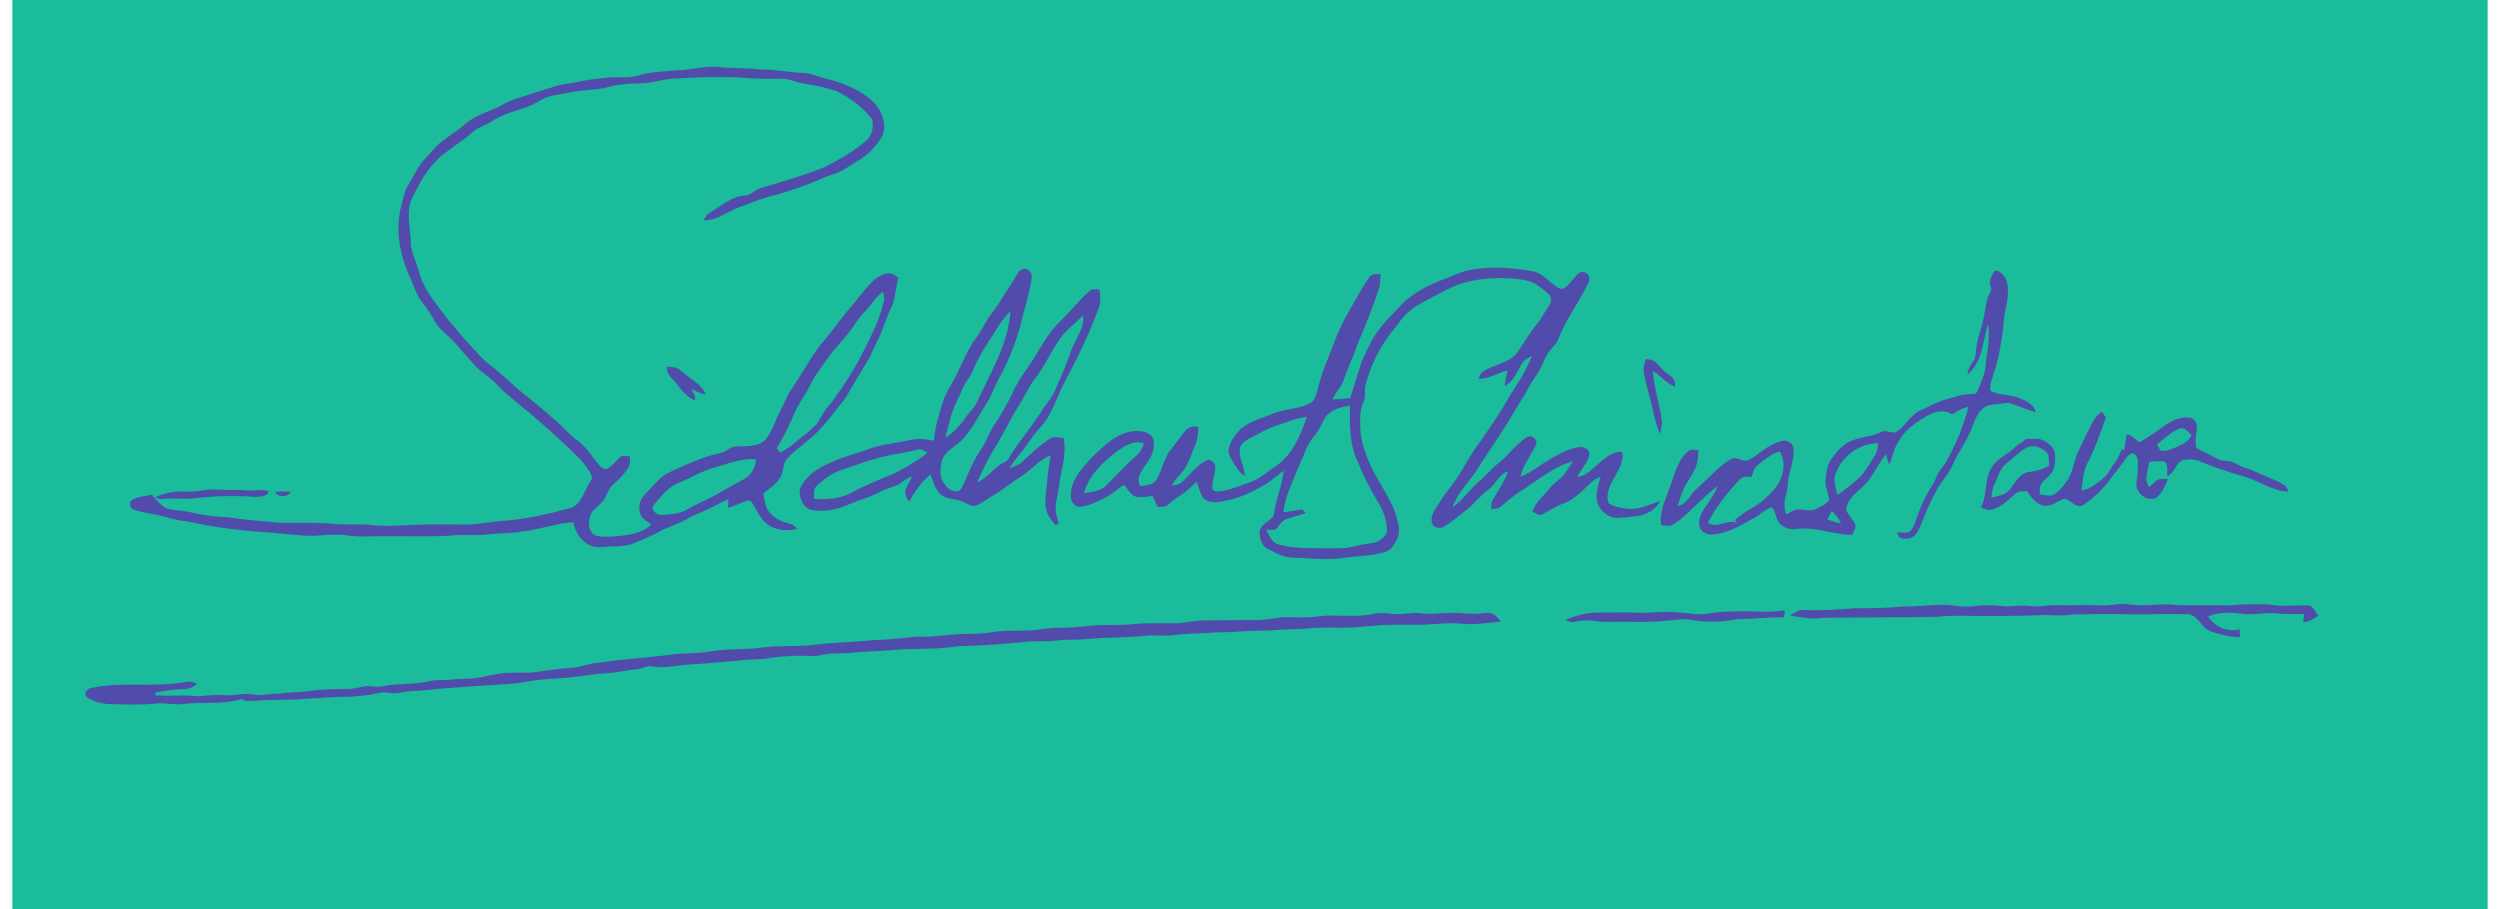 <?xml version="1.0" encoding="UTF-8" ?>
<!DOCTYPE svg PUBLIC "-//W3C//DTD SVG 1.1//EN" "http://www.w3.org/Graphics/SVG/1.1/DTD/svg11.dtd">
<svg width="165pt" height="60pt" viewBox="0 0 1650 606" version="1.1" xmlns="http://www.w3.org/2000/svg">
<path fill="#1bbc9b" d=" M 0.00 0.00 L 1650.00 0.00 L 1650.00 606.00 L 0.00 606.00 L 0.00 0.00 Z" />
<path fill="#514bab" d=" M 443.17 46.79 C 452.19 46.81 460.99 43.86 470.04 44.64 C 479.70 45.61 489.44 45.19 499.10 46.37 C 508.83 46.14 518.34 48.41 528.04 48.70 C 532.96 48.99 537.42 51.29 542.15 52.42 C 552.67 54.75 562.93 58.96 571.42 65.70 C 576.68 69.91 580.56 76.02 581.03 82.86 C 582.16 88.64 578.28 93.66 574.79 97.81 C 569.70 104.26 562.20 107.97 555.43 112.33 C 550.47 115.58 544.59 116.75 539.23 119.10 C 527.78 124.43 515.66 128.17 503.46 131.34 C 497.41 133.01 491.73 135.72 485.77 137.63 C 477.27 140.27 470.22 147.24 460.84 146.77 C 461.92 144.69 463.13 142.52 465.34 141.46 C 472.63 137.47 478.97 130.91 487.74 130.50 C 492.26 130.49 494.97 126.25 499.17 125.27 C 513.58 120.93 528.13 116.92 542.04 111.09 C 551.92 106.02 561.70 100.49 569.96 92.97 C 573.48 89.52 574.19 83.85 573.04 79.27 C 566.64 71.40 558.37 65.08 549.25 60.66 C 542.48 58.66 535.63 56.83 528.62 55.91 C 522.99 55.23 517.80 52.30 512.05 52.42 C 502.99 52.52 493.92 52.69 484.91 51.60 C 470.96 51.05 456.96 51.39 443.03 52.35 C 435.51 52.18 428.39 55.11 420.91 55.41 C 415.55 55.60 410.18 55.70 404.87 56.47 C 399.82 56.98 395.07 58.96 390.02 59.40 C 383.20 60.00 376.38 60.63 369.67 61.97 C 363.65 63.24 357.26 63.70 351.86 66.93 C 342.27 73.35 330.08 73.94 320.46 80.34 C 316.00 83.46 310.40 84.63 306.37 88.39 C 301.54 92.94 295.74 96.24 290.58 100.39 C 281.76 106.29 275.26 115.04 270.42 124.36 C 268.25 128.56 265.77 132.72 264.70 137.37 C 263.29 145.59 265.50 153.80 265.59 162.03 C 265.69 166.47 267.40 170.61 268.94 174.70 C 270.84 179.65 271.77 184.96 274.21 189.69 C 278.36 197.87 284.31 204.91 289.73 212.26 C 295.59 219.07 301.12 226.18 307.43 232.59 C 310.83 236.21 314.04 240.06 318.05 243.04 C 326.44 249.21 333.56 256.87 341.75 263.29 C 349.43 269.21 356.74 275.59 364.05 281.96 C 368.02 285.67 371.52 289.91 375.98 293.06 C 382.04 297.34 386.01 303.74 390.61 309.40 C 392.08 311.17 394.29 313.38 396.80 312.22 C 400.63 310.29 402.80 306.31 406.29 303.93 C 408.06 303.41 409.89 304.20 411.67 304.37 C 411.58 306.81 412.07 309.53 410.60 311.68 C 408.02 315.96 404.44 319.49 400.70 322.73 C 396.78 325.86 396.36 331.37 392.95 334.89 C 390.33 337.87 386.34 339.93 385.16 343.96 C 384.10 347.70 383.78 352.35 386.58 355.45 C 388.16 357.25 390.69 357.54 392.94 357.69 C 399.33 358.03 405.74 357.33 412.02 356.20 C 417.05 354.97 422.34 353.43 425.99 349.53 C 423.38 347.75 420.16 346.30 418.84 343.22 C 416.80 338.71 418.15 333.13 421.56 329.65 C 424.80 326.19 428.06 322.76 431.38 319.37 C 434.47 316.15 438.70 314.50 442.67 312.65 C 448.64 309.85 454.78 307.42 460.94 305.07 C 465.23 303.39 469.86 302.81 474.19 301.26 C 477.14 300.17 479.45 297.28 482.86 297.61 C 489.14 297.27 496.42 297.98 501.51 293.56 C 506.66 287.96 508.33 280.25 511.96 273.74 C 514.76 268.62 516.53 262.94 520.22 258.33 C 526.42 248.83 531.89 238.81 538.72 229.73 C 545.06 222.96 550.09 215.14 556.03 208.05 C 561.64 201.93 566.25 194.97 571.99 188.97 C 575.22 185.57 579.35 182.64 584.14 182.18 C 586.65 181.94 588.61 183.81 590.62 185.01 C 588.73 192.12 588.65 199.73 585.30 206.41 C 582.00 212.76 580.53 219.87 577.13 226.16 C 575.20 229.75 573.64 233.51 571.91 237.20 C 567.39 245.80 561.76 253.77 557.13 262.31 C 554.74 266.72 551.21 270.34 548.21 274.32 C 543.04 281.03 537.65 287.69 530.97 292.97 C 526.19 297.19 520.86 300.82 516.57 305.58 C 513.37 308.99 514.30 314.19 511.99 318.07 C 509.31 322.71 504.69 325.71 500.61 328.99 C 501.50 333.44 501.75 338.47 505.03 341.96 C 508.37 345.86 513.25 347.84 518.09 349.15 C 520.18 349.59 521.84 350.93 523.29 352.43 C 517.30 354.12 510.66 353.67 505.12 350.76 C 499.85 347.68 497.04 342.04 494.24 336.87 C 493.33 335.42 492.20 333.04 490.08 333.76 C 485.63 335.04 481.52 337.29 477.03 338.50 C 477.10 336.63 477.20 334.77 477.30 332.91 C 471.50 335.05 466.32 338.49 460.60 340.81 C 456.50 342.54 452.38 344.23 448.55 346.52 C 443.32 349.66 437.28 351.04 431.98 354.01 C 426.34 357.15 420.35 359.58 414.41 362.07 C 409.62 364.06 404.40 364.24 399.29 364.32 C 394.62 364.32 389.64 365.64 385.20 363.67 C 378.91 360.86 375.16 354.64 373.98 348.05 C 362.62 348.88 351.79 352.79 340.52 354.22 C 332.85 355.71 325.00 355.15 317.30 356.27 C 310.22 357.14 303.10 356.32 296.01 356.70 C 280.04 358.14 264.00 357.23 248.00 357.50 C 239.75 357.25 231.43 358.25 223.24 356.91 C 215.86 355.72 208.39 356.83 200.99 357.16 C 188.62 357.19 176.39 355.04 164.05 354.49 C 150.39 353.31 136.75 351.76 123.32 348.94 C 116.55 347.36 109.52 347.02 102.89 344.82 C 95.58 342.51 87.74 342.30 80.56 339.54 C 78.41 338.73 78.16 336.09 78.70 334.16 C 82.59 330.83 88.08 330.90 92.84 329.77 C 95.86 333.11 98.70 336.98 102.93 338.87 C 107.20 340.27 111.77 340.15 116.16 340.98 C 124.05 342.46 131.91 344.39 139.97 344.59 C 145.73 344.75 151.36 346.08 157.08 346.53 C 163.42 347.11 169.76 347.72 176.10 348.36 C 189.02 349.02 202.01 347.92 214.91 349.32 C 223.46 350.09 232.08 349.07 240.62 350.13 C 247.30 350.83 254.03 350.48 260.73 350.26 C 274.13 349.26 287.59 349.54 301.02 349.72 C 309.41 349.86 317.63 347.88 325.98 347.30 C 341.47 346.25 356.70 342.84 371.65 338.76 C 378.93 336.74 380.72 328.61 384.10 322.89 C 384.90 321.07 387.18 319.31 386.08 317.16 C 384.20 312.94 381.32 309.23 378.24 305.81 C 367.40 295.00 355.94 284.83 344.34 274.85 C 339.28 271.25 334.89 266.84 329.96 263.09 C 327.14 260.91 324.82 258.21 322.36 255.67 C 318.26 251.35 312.91 248.51 308.86 244.15 C 304.19 239.10 299.57 234.00 295.17 228.72 C 290.93 223.65 284.94 220.16 281.68 214.27 C 279.23 209.84 276.43 205.64 273.32 201.66 C 269.71 197.02 267.76 191.45 265.64 186.05 C 258.15 170.50 254.65 152.10 259.73 135.25 C 260.79 130.60 261.93 125.87 264.66 121.87 C 268.32 116.43 270.65 110.04 275.44 105.42 C 279.55 101.47 282.72 96.51 287.54 93.32 C 292.81 89.71 298.00 85.98 302.91 81.87 C 310.10 75.84 319.61 74.12 327.55 69.40 C 331.86 66.82 336.71 65.48 341.48 64.03 C 347.91 61.66 354.54 59.87 361.07 57.78 C 366.74 55.92 372.76 55.66 378.55 54.29 C 384.61 52.85 390.84 52.38 397.02 51.71 C 403.82 51.05 410.84 52.41 417.46 50.28 C 425.79 47.74 434.57 47.69 443.17 46.79 Z" />
<path fill="#514bab" d=" M 969.96 180.28 C 984.33 177.18 999.20 178.34 1013.55 180.85 C 1021.07 182.35 1025.34 189.64 1032.05 192.62 C 1035.80 192.42 1038.05 188.85 1040.35 186.31 C 1042.20 184.38 1043.79 181.14 1046.90 181.36 C 1049.46 181.12 1051.24 183.69 1051.31 186.02 C 1050.99 188.38 1049.66 190.42 1048.58 192.49 C 1042.69 203.56 1035.35 213.88 1030.70 225.60 C 1029.28 229.83 1025.30 232.34 1023.16 236.13 C 1021.26 239.41 1020.06 243.04 1018.22 246.36 C 1016.12 250.44 1012.95 253.85 1010.96 257.99 C 1008.49 263.05 1005.04 267.52 1002.32 272.43 C 995.00 285.22 986.51 297.28 978.50 309.64 C 973.01 319.56 963.80 327.23 960.02 338.11 C 966.73 333.55 971.22 326.58 977.28 321.27 C 981.56 317.57 985.43 313.41 989.57 309.56 C 996.81 304.24 1001.78 296.40 1009.38 291.52 C 1012.36 289.25 1017.36 293.08 1015.63 296.57 C 1012.30 303.65 1006.89 309.85 1005.35 317.71 C 1013.22 314.78 1019.50 309.01 1026.80 305.01 C 1032.58 301.87 1038.54 298.50 1045.25 298.00 C 1048.44 297.65 1052.15 300.37 1051.12 303.87 C 1049.57 309.03 1045.59 312.99 1043.29 317.80 C 1048.11 317.71 1051.57 313.94 1055.06 311.09 C 1060.27 306.69 1065.47 300.95 1072.90 301.14 C 1074.67 307.32 1070.73 312.90 1067.98 318.09 C 1064.99 323.27 1061.79 329.53 1064.14 335.58 C 1067.75 337.93 1072.18 338.52 1076.37 339.10 C 1084.12 340.01 1091.28 336.33 1098.41 333.92 C 1095.68 339.76 1089.42 343.09 1083.26 344.01 C 1079.06 344.61 1074.81 344.95 1070.58 345.24 C 1065.18 345.64 1060.30 341.98 1057.58 337.57 C 1054.47 331.22 1056.81 324.12 1058.77 317.81 C 1053.82 319.36 1050.62 323.59 1046.87 326.86 C 1043.00 330.40 1038.95 333.96 1033.90 335.67 C 1029.04 337.30 1024.81 340.16 1020.41 342.68 C 1017.98 344.38 1015.50 341.99 1013.28 341.13 C 1015.15 334.73 1020.71 330.68 1024.63 325.61 C 1027.08 322.42 1030.58 320.34 1033.35 317.48 C 1035.92 314.34 1037.99 310.82 1040.30 307.49 C 1026.65 311.29 1015.96 320.94 1004.14 328.22 C 999.72 331.03 995.97 334.70 991.87 337.91 C 990.19 339.42 987.84 339.15 985.78 339.26 C 985.92 337.36 985.71 335.34 986.61 333.60 C 990.08 327.11 994.81 321.21 997.11 314.14 C 990.78 316.06 988.78 323.01 983.67 326.55 C 978.67 330.23 975.00 335.35 970.13 339.17 C 965.13 343.16 960.26 347.36 954.84 350.77 C 952.32 352.56 948.19 352.22 946.56 349.44 C 945.27 346.03 946.56 342.34 948.43 339.43 C 952.00 333.77 955.77 328.21 959.94 322.96 C 967.00 313.74 971.58 302.88 978.87 293.82 C 982.34 288.94 985.57 283.88 988.97 278.95 C 993.73 271.93 997.54 264.33 1002.35 257.34 C 1006.54 250.95 1010.17 244.18 1013.09 237.11 C 1010.44 238.59 1007.46 239.99 1006.00 242.82 C 1002.86 248.08 1000.56 254.51 994.69 257.38 C 995.19 253.86 995.94 250.39 996.68 246.92 C 990.12 248.53 984.23 252.76 977.25 252.44 C 978.04 250.90 978.52 249.02 980.03 247.96 C 986.82 242.99 996.25 242.50 1002.19 236.24 C 1007.15 229.76 1010.93 222.43 1016.14 216.11 C 1019.44 212.29 1021.57 207.68 1024.43 203.54 C 1025.91 201.54 1026.19 198.42 1024.45 196.50 C 1022.22 194.03 1019.45 192.13 1016.76 190.20 C 1012.71 187.26 1007.60 186.63 1002.80 185.86 C 986.54 184.35 969.43 185.89 954.84 193.75 C 946.56 198.40 937.52 201.92 930.28 208.21 C 926.75 211.13 924.46 215.15 921.62 218.67 C 912.36 229.36 905.91 242.35 902.16 255.95 C 900.84 259.98 902.60 264.45 900.55 268.29 C 898.03 273.49 898.47 279.42 898.51 285.03 C 898.76 294.47 902.30 303.37 906.04 311.90 C 911.19 322.04 917.96 331.40 921.97 342.09 C 923.51 347.94 926.07 354.79 922.48 360.40 C 920.75 363.15 919.22 366.63 915.87 367.67 C 906.89 370.64 897.31 370.61 888.01 371.76 C 876.38 373.71 864.64 371.90 852.96 371.70 C 847.13 371.57 841.94 368.54 836.90 365.96 C 832.85 364.03 831.65 359.12 831.32 355.05 C 831.63 349.77 837.31 347.80 840.43 344.40 C 841.43 341.35 841.57 338.11 842.40 335.01 C 844.24 327.96 846.78 321.04 847.41 313.73 C 843.25 316.75 839.54 320.38 835.06 322.96 C 827.04 327.56 818.68 331.90 809.51 333.62 C 804.44 334.82 798.11 336.00 793.91 332.08 C 791.60 328.85 790.97 324.78 789.34 321.21 C 785.77 324.38 782.50 327.96 778.36 330.41 C 775.30 332.23 772.69 334.66 769.88 336.81 C 768.10 338.35 765.60 337.76 763.47 337.93 C 762.29 335.48 761.14 333.03 759.99 330.57 C 756.12 331.07 752.09 331.99 748.24 330.88 C 745.00 329.26 743.47 325.68 740.98 323.21 C 736.65 325.79 733.07 329.48 728.55 331.76 C 723.56 334.23 718.46 336.81 712.93 337.75 C 709.41 338.67 705.93 335.41 705.64 332.01 C 705.00 325.37 707.98 319.02 711.89 313.85 C 717.41 306.75 723.82 300.35 730.85 294.75 C 736.60 290.34 743.58 286.74 751.03 287.36 C 754.71 287.40 758.90 288.88 760.50 292.46 C 761.57 296.37 760.62 300.59 759.04 304.23 C 756.55 309.02 752.39 312.93 750.92 318.25 C 750.21 320.26 751.28 322.26 751.77 324.19 C 755.17 323.37 759.24 323.48 761.89 320.91 C 766.42 314.52 767.05 306.13 772.02 299.97 C 775.48 295.74 778.50 291.15 782.02 286.97 C 784.13 284.52 787.43 283.93 790.49 284.55 C 790.43 288.83 790.04 293.18 788.28 297.14 C 785.35 304.21 783.10 311.97 777.47 317.46 C 775.58 319.30 773.97 321.41 772.84 323.79 C 775.13 323.35 777.71 323.18 779.49 321.46 C 784.80 316.81 788.94 310.72 795.26 307.29 C 797.80 305.35 801.33 307.86 801.98 310.54 C 801.88 315.69 799.56 320.65 799.94 325.85 C 800.90 328.30 803.92 327.42 805.98 327.41 C 812.73 326.37 819.02 323.51 825.43 321.29 C 831.94 319.09 836.82 314.07 842.57 310.53 C 853.58 302.89 858.68 289.95 862.97 277.79 C 855.29 278.94 848.03 281.79 840.77 284.41 C 835.74 286.10 831.29 289.04 826.52 291.29 C 823.32 292.92 819.62 294.71 818.29 298.29 C 817.14 304.77 821.22 310.62 821.61 316.98 C 817.83 315.65 816.27 311.72 814.13 308.69 C 812.45 305.80 810.01 302.70 810.87 299.16 C 811.99 293.76 815.42 289.09 819.42 285.43 C 825.90 280.35 834.05 278.38 841.54 275.32 C 849.46 272.03 858.73 272.88 866.10 268.11 C 868.78 265.75 869.28 261.92 870.35 258.69 C 872.14 252.06 874.06 245.43 876.93 239.18 C 880.83 228.92 884.58 218.52 890.11 208.99 C 894.91 200.81 899.12 192.23 904.75 184.58 C 906.45 182.29 909.55 182.84 912.03 182.63 C 911.89 186.35 911.74 190.13 910.53 193.69 C 906.42 205.91 901.65 217.90 896.54 229.74 C 894.14 237.61 890.13 244.86 887.71 252.73 C 886.16 257.82 881.91 261.43 879.98 266.35 C 883.88 266.02 887.78 265.60 891.70 265.43 C 894.51 257.41 896.67 249.18 899.45 241.15 C 902.67 234.03 905.69 226.69 910.48 220.43 C 914.38 214.78 919.38 210.07 924.08 205.12 C 932.29 195.64 943.93 189.97 955.50 185.67 C 960.30 183.83 964.95 181.52 969.96 180.28 Z" />
<path fill="#514bab" d=" M 670.62 181.54 C 672.01 179.18 675.61 178.37 677.67 180.33 C 680.18 182.07 679.45 185.41 679.11 187.97 C 677.25 198.32 673.89 208.32 671.55 218.56 C 668.10 230.08 663.75 241.37 657.87 251.88 C 654.84 257.06 653.12 262.90 649.92 268.00 C 644.46 276.73 639.82 286.13 632.68 293.68 C 628.11 298.01 621.34 300.89 619.50 307.42 C 618.53 312.23 617.82 317.86 620.90 322.09 C 622.83 325.08 626.00 328.20 629.89 327.42 C 632.30 327.28 632.97 324.65 633.98 322.90 C 637.53 315.03 640.60 306.85 645.58 299.72 C 648.83 295.23 650.55 289.93 653.25 285.15 C 658.52 277.58 663.06 269.51 667.10 261.22 C 670.28 253.53 675.71 247.12 680.14 240.15 C 685.26 231.77 690.03 223.02 696.78 215.82 C 704.28 208.97 710.42 200.77 717.93 193.95 C 719.77 192.22 722.38 192.95 724.63 193.04 C 725.16 197.04 725.74 201.25 724.22 205.13 C 718.15 221.98 710.23 238.09 701.86 253.90 C 696.12 264.45 693.18 276.77 684.62 285.59 C 681.34 289.09 678.63 293.06 675.95 297.02 C 672.37 302.19 667.67 306.53 664.71 312.13 C 668.15 311.13 671.51 309.62 674.08 307.06 C 679.43 301.73 685.14 296.68 691.50 292.58 C 694.25 290.53 697.75 291.64 700.82 292.10 C 703.06 303.50 698.57 314.50 697.45 325.71 C 696.96 329.69 695.79 333.57 695.46 337.57 C 695.13 341.56 696.60 345.39 697.63 349.18 C 696.76 349.37 695.92 349.61 695.09 349.89 C 692.93 347.02 690.48 344.22 689.47 340.70 C 687.52 334.54 689.34 328.12 689.69 321.88 C 690.02 315.73 691.43 309.71 692.01 303.59 C 684.82 306.26 679.98 312.50 673.72 316.63 C 666.88 321.08 660.57 326.32 653.49 330.41 C 649.36 332.74 645.66 336.03 641.06 337.41 C 638.06 337.13 635.55 335.24 632.83 334.15 C 628.46 332.20 623.09 333.02 619.23 329.85 C 615.00 326.54 613.88 320.97 612.04 316.21 C 606.04 321.14 601.62 327.55 597.81 334.24 C 595.97 332.02 594.59 329.18 595.43 326.25 C 596.69 323.28 598.57 320.62 599.71 317.59 C 595.52 318.51 592.98 322.34 589.00 323.65 C 585.26 324.95 581.51 326.26 577.98 328.07 C 571.44 331.51 564.24 333.35 557.49 336.28 C 549.62 339.64 540.82 341.61 532.32 339.81 C 527.84 338.68 525.63 333.97 524.85 329.80 C 524.02 325.20 527.29 321.32 530.22 318.21 C 535.24 312.70 542.24 309.70 548.96 306.82 C 555.24 304.16 561.89 302.52 568.32 300.26 C 577.66 296.26 587.94 295.67 597.77 293.44 C 603.23 292.07 608.87 292.59 614.30 293.79 C 614.83 285.00 617.73 276.62 620.18 268.24 C 621.95 261.64 626.37 256.27 629.23 250.15 C 632.68 242.48 636.36 234.87 640.65 227.64 C 645.96 221.34 648.83 213.45 654.12 207.15 C 657.94 202.46 660.47 196.92 664.03 192.06 C 666.47 188.70 668.32 184.98 670.62 181.54 Z" />
<path fill="#514bab" d=" M 1321.57 180.39 C 1324.63 180.12 1326.99 183.00 1328.54 185.31 C 1332.13 193.27 1329.28 201.93 1327.93 210.03 C 1326.66 223.36 1324.97 236.80 1320.58 249.52 C 1319.53 253.06 1317.91 256.73 1318.58 260.49 C 1323.92 263.45 1330.41 262.79 1336.11 264.80 C 1341.19 266.61 1347.41 268.91 1348.80 274.81 C 1343.18 273.07 1337.69 270.94 1332.17 268.92 C 1330.08 268.10 1327.84 268.93 1325.72 269.13 C 1322.15 269.74 1318.32 269.45 1315.04 271.16 C 1310.44 274.08 1308.37 279.41 1306.54 284.27 C 1303.35 293.48 1297.14 301.19 1293.25 310.07 C 1290.80 315.91 1286.37 320.51 1283.11 325.85 C 1279.63 332.60 1276.16 339.38 1273.58 346.54 C 1271.92 350.39 1270.56 354.62 1267.50 357.62 C 1265.06 358.96 1262.01 359.38 1259.30 358.85 C 1257.38 358.53 1257.13 356.32 1256.27 354.96 C 1258.84 354.91 1261.56 355.48 1264.08 354.66 C 1266.33 353.41 1267.31 350.81 1268.26 348.55 C 1271.27 339.69 1274.85 330.90 1280.12 323.12 C 1282.14 319.99 1282.80 316.14 1285.19 313.22 C 1290.81 306.31 1294.09 297.90 1297.81 289.89 C 1299.91 283.73 1302.66 277.71 1303.65 271.23 C 1299.73 272.06 1296.29 274.13 1293.02 276.34 C 1287.86 272.61 1281.22 274.32 1276.13 277.26 C 1268.88 281.70 1261.33 286.56 1257.42 294.43 C 1253.91 298.93 1253.61 304.78 1251.01 309.70 C 1250.24 307.46 1249.58 305.18 1248.97 302.90 C 1242.72 310.16 1239.55 319.83 1231.87 325.87 C 1227.61 329.50 1222.84 333.92 1222.40 339.83 C 1223.73 343.70 1227.23 346.35 1228.74 350.15 C 1228.60 352.44 1227.30 354.45 1226.46 356.53 C 1214.14 356.63 1202.33 351.04 1189.94 352.53 C 1185.69 353.13 1180.98 352.37 1178.08 348.94 C 1175.10 345.98 1175.92 340.73 1172.79 338.11 C 1167.98 339.84 1164.34 343.66 1159.84 345.99 C 1151.86 350.21 1143.93 355.23 1134.74 356.18 C 1130.65 356.99 1125.54 355.03 1124.55 350.64 C 1123.77 345.69 1126.21 341.00 1129.11 337.18 C 1132.13 333.03 1134.66 328.54 1136.96 323.95 C 1125.94 331.50 1118.06 342.89 1106.62 349.90 C 1104.28 351.12 1101.56 350.24 1099.09 350.20 C 1097.66 341.51 1101.87 333.53 1104.55 325.56 C 1107.94 317.03 1109.62 307.08 1117.00 300.87 C 1118.78 298.91 1121.54 300.02 1123.80 300.15 C 1123.80 303.65 1123.74 307.25 1122.43 310.56 C 1120.93 315.18 1117.76 318.94 1115.40 323.11 C 1113.15 327.63 1111.57 332.45 1110.10 337.27 C 1116.55 336.37 1118.26 329.37 1122.81 325.77 C 1130.36 319.24 1136.78 311.32 1145.38 306.08 C 1148.94 304.01 1152.73 307.54 1156.38 307.12 C 1164.32 303.26 1170.47 295.93 1179.40 294.03 C 1182.53 292.84 1186.19 295.10 1187.24 298.11 C 1187.96 304.37 1185.98 310.51 1184.40 316.49 C 1183.10 320.88 1183.83 325.58 1182.27 329.92 C 1180.78 334.17 1181.13 338.74 1182.34 343.01 C 1185.18 341.51 1188.02 339.23 1191.43 339.60 C 1194.99 339.63 1198.80 341.09 1202.17 339.30 C 1205.29 337.82 1208.62 336.35 1210.92 333.67 C 1211.12 329.06 1208.16 324.91 1208.63 320.25 C 1209.19 315.50 1209.31 310.30 1212.33 306.32 C 1215.62 301.78 1219.14 296.99 1224.36 294.53 C 1231.19 291.18 1239.12 291.31 1245.97 287.94 C 1249.34 286.01 1253.29 289.95 1256.43 287.53 C 1262.49 283.53 1265.48 275.93 1272.57 273.30 C 1278.15 270.63 1283.62 267.57 1289.66 266.06 C 1294.20 264.89 1298.64 263.04 1303.37 262.83 C 1305.27 262.68 1307.23 262.75 1309.08 262.16 C 1311.24 258.67 1312.25 254.61 1313.78 250.82 C 1315.84 245.89 1315.36 240.44 1316.34 235.28 C 1317.48 228.89 1318.08 222.30 1316.83 215.88 C 1313.59 227.51 1313.31 241.56 1303.16 249.77 C 1303.55 246.52 1305.00 243.57 1306.96 240.99 C 1308.95 238.44 1308.70 235.06 1309.18 232.03 C 1309.79 225.35 1312.67 219.19 1313.91 212.64 C 1315.38 206.56 1315.35 199.99 1318.60 194.47 C 1320.10 192.22 1317.66 189.77 1318.24 187.37 C 1318.80 184.84 1319.97 182.43 1321.57 180.39 Z" />
<path fill="#1bbc9b" d=" M 568.01 208.03 C 572.31 203.69 575.25 198.13 580.20 194.43 C 580.98 196.68 581.61 199.07 580.80 201.41 C 578.27 211.71 573.83 221.46 569.02 230.87 C 562.68 244.05 554.75 256.43 546.13 268.23 C 542.20 272.26 539.31 277.06 536.74 282.02 C 533.02 285.91 529.01 289.55 524.56 292.62 C 520.67 296.06 516.58 299.30 511.94 301.70 C 511.12 300.82 510.30 299.94 509.49 299.06 C 513.93 291.22 518.07 283.22 521.62 274.93 C 524.08 268.70 528.55 263.57 531.36 257.52 C 534.72 250.50 539.64 244.43 544.06 238.08 C 548.13 232.22 553.34 227.30 557.64 221.62 C 561.15 217.13 563.94 212.07 568.01 208.03 Z" />
<path fill="#1bbc9b" d=" M 658.15 216.11 C 660.14 212.98 662.56 210.14 665.26 207.59 C 663.87 229.89 651.55 249.11 642.57 268.92 C 640.99 271.97 638.34 274.27 636.36 277.04 C 632.51 282.70 627.99 288.20 621.98 291.65 C 624.09 283.23 625.89 274.58 629.90 266.81 C 632.24 262.19 633.70 257.08 636.91 252.94 C 639.64 249.35 641.12 245.06 642.99 241.01 C 647.29 232.27 653.13 224.43 658.15 216.11 Z" />
<path fill="#1bbc9b" d=" M 700.43 222.96 C 704.61 218.50 709.38 214.63 713.68 210.27 C 714.95 218.70 708.80 225.49 706.08 232.97 C 702.68 242.70 698.74 252.24 694.39 261.58 C 692.13 266.71 687.74 270.46 685.24 275.45 C 679.34 284.35 672.53 292.61 666.60 301.49 C 665.01 303.83 664.11 306.96 661.29 308.15 C 654.25 311.17 650.48 318.65 643.24 321.38 C 646.91 312.68 651.11 304.17 656.31 296.28 C 661.10 288.31 665.08 279.88 669.87 271.92 C 674.47 265.35 677.28 257.67 682.41 251.46 C 689.20 242.46 693.48 231.85 700.43 222.96 Z" />
<path fill="#514bab" d=" M 1088.86 239.32 C 1090.68 239.67 1092.64 239.70 1094.33 240.58 C 1097.13 242.72 1099.01 245.83 1101.82 247.99 C 1103.68 249.50 1105.83 250.69 1107.44 252.52 C 1108.08 254.21 1108.27 256.03 1108.63 257.81 C 1102.54 255.85 1098.90 250.28 1093.51 247.20 C 1094.25 258.31 1097.99 268.95 1099.47 279.96 C 1099.89 283.07 1099.17 286.17 1098.19 289.10 C 1095.75 283.66 1094.66 277.77 1093.22 272.02 C 1091.48 264.25 1089.09 256.63 1087.54 248.83 C 1086.80 245.58 1087.85 242.37 1088.86 239.32 Z" />
<path fill="#514bab" d=" M 436.29 244.36 C 438.88 244.60 441.71 244.47 443.98 245.97 C 447.58 248.31 450.65 251.36 454.16 253.83 C 457.53 256.24 460.69 259.14 462.25 263.08 C 458.86 262.37 455.72 260.89 452.73 259.17 C 453.39 261.61 456.31 264.39 454.77 266.84 C 449.68 264.74 446.22 260.20 442.91 256.01 C 440.21 252.41 435.61 249.47 436.29 244.36 Z" />
<path fill="#1bbc9b" d=" M 876.55 276.49 C 880.59 272.58 886.23 271.10 891.67 270.48 C 891.32 283.32 891.35 296.85 897.13 308.63 C 900.64 317.18 904.77 325.48 909.56 333.39 C 913.37 339.24 916.09 345.99 916.36 353.02 C 916.66 355.81 914.37 357.87 912.45 359.49 C 909.61 361.93 905.72 362.14 902.19 362.65 C 897.08 363.22 892.23 365.24 887.07 365.38 C 878.38 365.74 869.68 365.29 860.98 365.29 C 855.28 365.10 849.53 364.54 844.03 363.00 C 839.45 361.76 837.83 356.88 835.88 353.12 C 837.77 353.14 839.70 353.34 841.60 353.08 C 844.50 351.12 845.67 347.10 849.25 346.05 C 853.49 344.53 857.90 343.51 862.16 341.98 C 861.32 341.18 860.49 340.38 859.68 339.58 C 855.58 340.30 851.47 340.92 847.35 341.49 C 847.85 333.33 851.48 325.92 854.37 318.43 C 856.87 311.94 860.04 305.74 862.50 299.23 C 864.39 294.00 868.79 290.32 871.34 285.47 C 873.07 282.48 874.20 279.08 876.55 276.49 Z" />
<path fill="#514bab" d=" M 1386.93 280.87 C 1388.26 278.24 1390.48 276.24 1392.73 274.40 C 1393.67 275.65 1394.62 276.91 1395.59 278.18 C 1391.91 288.42 1388.44 298.81 1383.36 308.47 C 1380.23 314.14 1380.16 320.74 1379.23 326.98 C 1381.92 326.34 1384.69 325.63 1386.95 323.92 C 1390.71 321.10 1395.06 318.69 1397.47 314.49 C 1400.33 309.50 1404.58 305.22 1405.92 299.48 C 1406.51 299.68 1407.10 299.88 1407.72 300.09 C 1408.25 296.59 1408.79 293.10 1409.46 289.62 C 1412.61 289.88 1414.54 292.43 1416.89 294.20 C 1418.02 295.20 1419.39 293.96 1420.45 293.43 C 1424.98 290.28 1429.80 287.55 1434.12 284.11 C 1439.17 280.60 1445.22 277.32 1451.58 278.43 C 1454.58 278.83 1456.54 282.10 1456.16 284.97 C 1455.90 288.88 1454.98 292.77 1455.46 296.70 C 1455.28 298.91 1457.74 299.60 1459.31 300.48 C 1462.96 301.98 1466.31 304.10 1469.84 305.87 C 1473.67 307.81 1478.35 306.67 1482.05 308.97 C 1484.47 310.37 1487.05 311.46 1489.74 312.29 C 1494.30 313.75 1498.52 316.07 1502.96 317.86 C 1507.12 319.63 1511.46 321.19 1515.16 323.87 C 1516.41 324.73 1516.54 326.37 1517.12 327.68 C 1506.75 327.39 1498.07 320.87 1488.45 317.85 C 1478.24 315.05 1468.15 311.78 1458.43 307.59 C 1454.51 306.06 1449.96 305.69 1445.97 307.04 C 1441.88 309.60 1441.12 315.37 1436.52 317.45 C 1435.98 314.31 1437.38 310.26 1434.84 307.83 C 1431.38 306.96 1427.79 307.60 1424.32 307.90 C 1423.96 313.44 1420.41 319.78 1424.48 324.70 C 1426.41 322.95 1428.15 320.90 1430.46 319.60 C 1432.57 319.11 1434.78 319.31 1436.95 319.28 C 1434.79 323.95 1433.05 329.55 1428.29 332.22 C 1423.90 333.56 1418.94 331.14 1417.03 327.01 C 1414.42 322.99 1416.92 318.28 1416.76 313.92 C 1416.59 310.10 1417.94 305.14 1414.46 302.42 C 1411.61 301.50 1409.83 304.36 1408.35 306.25 C 1405.54 310.41 1402.29 314.24 1399.24 318.23 C 1394.27 325.51 1387.72 331.69 1380.46 336.64 C 1375.74 339.41 1372.18 333.43 1368.04 332.36 C 1363.38 333.81 1359.34 338.07 1354.12 337.02 C 1348.79 336.23 1345.86 331.28 1342.93 327.35 C 1340.28 327.62 1337.24 327.23 1335.16 329.21 C 1330.39 333.34 1325.70 338.22 1319.34 339.69 C 1316.79 340.44 1314.40 339.13 1312.17 338.11 C 1316.90 329.84 1314.17 319.48 1319.48 311.48 C 1322.08 307.06 1326.67 304.50 1330.76 301.67 C 1333.74 299.72 1335.75 296.40 1339.27 295.27 C 1340.23 294.42 1341.17 293.55 1342.14 292.68 C 1346.36 292.66 1351.02 291.72 1354.84 294.07 C 1357.95 295.98 1361.32 298.72 1361.56 302.67 C 1361.91 306.23 1361.78 309.96 1360.44 313.32 C 1358.62 317.27 1354.32 319.26 1352.23 323.01 C 1351.30 325.05 1351.54 327.36 1351.37 329.54 C 1354.86 329.99 1358.90 331.35 1362.02 328.96 C 1365.25 326.54 1367.81 323.33 1370.03 319.99 C 1373.67 314.45 1374.01 307.60 1376.80 301.70 C 1379.97 294.66 1383.40 287.73 1386.93 280.87 Z" />
<path fill="#1bbc9b" d=" M 1444.62 285.65 C 1448.11 284.50 1450.46 288.10 1452.73 290.09 C 1451.04 293.31 1448.17 295.58 1444.85 296.95 C 1440.77 298.67 1436.45 301.34 1431.87 300.30 C 1430.98 298.99 1430.31 297.56 1429.60 296.17 C 1434.51 292.56 1438.90 287.99 1444.62 285.65 Z" />
<path fill="#1bbc9b" d=" M 736.08 301.04 C 741.27 297.37 747.73 292.95 754.31 295.67 C 753.17 298.24 752.16 301.01 750.03 302.97 C 742.74 309.35 736.17 316.49 729.37 323.39 C 725.64 327.68 719.47 327.66 714.33 328.87 C 717.31 316.93 726.76 308.32 736.08 301.04 Z" />
<path fill="#1bbc9b" d=" M 1214.93 316.91 C 1218.79 304.73 1230.77 295.54 1243.63 295.41 C 1243.54 298.47 1243.10 301.61 1241.24 304.14 C 1237.63 309.48 1234.81 315.58 1229.71 319.73 C 1225.48 323.35 1221.19 326.91 1216.54 329.97 C 1215.69 325.70 1213.99 321.30 1214.93 316.91 Z" />
<path fill="#1bbc9b" d=" M 1341.75 298.87 C 1346.83 295.69 1353.54 298.36 1356.97 302.73 C 1357.67 305.25 1357.54 307.91 1357.78 310.50 C 1353.55 312.82 1348.93 314.15 1344.16 314.64 C 1338.06 315.46 1335.18 321.52 1331.81 325.89 C 1328.93 329.97 1323.66 330.66 1319.18 331.80 C 1319.42 328.55 1319.96 325.29 1321.44 322.35 C 1323.66 317.80 1324.77 312.36 1329.01 309.13 C 1333.38 305.87 1337.11 301.78 1341.75 298.87 Z" />
<path fill="#1bbc9b" d=" M 593.05 301.96 C 596.76 301.45 600.32 300.17 604.03 299.62 C 606.29 299.13 608.13 300.85 610.05 301.76 C 603.43 307.13 595.96 311.33 588.45 315.30 C 578.71 319.49 568.73 323.24 559.45 328.41 C 551.76 332.51 542.85 333.16 534.32 332.51 C 534.54 329.68 533.59 326.20 536.02 324.08 C 540.90 319.17 546.84 315.22 553.44 313.02 C 566.35 308.40 579.42 303.88 593.05 301.96 Z" />
<path fill="#1bbc9b" d=" M 1163.74 309.79 C 1168.25 306.40 1172.56 302.18 1178.28 301.03 C 1182.64 308.72 1180.57 318.51 1175.27 325.19 C 1170.64 331.04 1164.74 335.89 1158.20 339.46 C 1154.60 341.49 1151.32 344.01 1148.15 346.64 C 1148.63 347.28 1149.13 347.92 1149.65 348.57 C 1143.16 345.68 1136.29 352.81 1130.24 348.38 C 1135.92 337.51 1143.53 327.81 1152.06 319.05 C 1154.12 317.32 1157.01 317.89 1159.50 317.71 C 1160.24 314.77 1161.10 311.61 1163.74 309.79 Z" />
<path fill="#1bbc9b" d=" M 464.87 312.70 C 475.00 309.82 484.95 305.26 495.74 306.24 C 495.33 311.18 493.05 316.04 488.78 318.75 C 484.16 321.65 479.09 323.76 474.48 326.69 C 466.57 331.71 457.72 334.97 449.65 339.69 C 444.92 342.54 439.23 342.64 433.89 343.23 C 431.07 343.70 428.24 342.22 427.01 339.65 C 425.87 338.08 427.68 336.67 428.49 335.48 C 433.04 330.31 437.41 324.48 444.05 321.88 C 451.13 319.14 457.61 315.00 464.87 312.70 Z" />
<path fill="#514bab" d=" M 127.06 326.87 C 133.78 325.55 140.60 326.91 147.37 326.56 C 152.04 326.28 156.69 327.27 161.35 326.99 C 164.57 326.87 168.10 325.93 171.02 327.80 C 169.44 331.16 165.14 331.11 161.95 331.26 C 148.62 330.26 135.18 330.59 121.89 332.12 C 115.83 332.93 109.72 332.08 103.64 332.38 C 100.83 332.44 97.61 333.61 95.35 331.32 C 101.24 328.89 107.60 327.34 114.01 327.62 C 118.38 327.81 122.77 327.77 127.06 326.87 Z" />
<path fill="#514bab" d=" M 175.02 327.81 C 178.57 327.43 182.16 327.45 185.71 327.86 C 183.48 331.59 177.05 331.82 175.02 327.81 Z" />
<path fill="#1bbc9b" d=" M 1209.90 346.29 C 1210.76 344.38 1211.74 342.51 1212.83 340.71 C 1215.42 343.01 1217.59 345.76 1219.03 348.94 C 1215.92 348.29 1212.88 347.36 1209.90 346.29 Z" />
<path fill="#514bab" d=" M 1402.05 402.90 C 1405.63 402.25 1409.29 402.61 1412.88 403.10 C 1423.06 404.34 1433.28 401.87 1443.44 403.40 C 1454.96 403.68 1466.50 403.25 1478.02 403.60 C 1486.78 402.61 1495.59 402.63 1504.39 402.98 C 1512.79 404.62 1521.33 403.23 1529.81 403.62 C 1533.76 403.32 1535.01 407.97 1537.13 410.41 C 1534.26 412.81 1530.79 414.27 1527.13 414.90 C 1527.26 413.02 1527.41 411.14 1527.58 409.27 C 1521.41 409.35 1515.24 409.46 1509.10 408.87 C 1501.62 408.09 1494.17 410.23 1486.69 409.21 C 1479.01 408.14 1470.89 407.79 1463.62 410.94 C 1467.92 417.62 1476.80 421.83 1484.62 419.47 C 1484.71 421.20 1484.78 422.93 1484.90 424.67 C 1479.99 424.70 1475.15 423.80 1470.47 422.42 C 1466.93 421.36 1462.90 420.60 1460.54 417.48 C 1457.60 414.24 1454.91 409.57 1449.99 409.45 C 1437.14 409.00 1424.28 409.70 1411.42 409.51 C 1399.00 409.15 1386.57 409.36 1374.15 409.59 C 1368.10 410.27 1362.02 410.57 1355.96 409.92 C 1344.32 410.43 1332.67 410.65 1321.02 410.66 C 1308.37 410.84 1295.68 409.86 1283.06 411.13 C 1257.70 411.71 1232.32 411.43 1206.97 411.83 C 1199.59 413.13 1192.27 411.35 1184.98 410.39 C 1187.66 408.87 1190.24 406.45 1193.53 406.62 C 1205.37 407.25 1217.21 406.25 1229.02 405.41 C 1239.46 405.54 1249.90 405.32 1260.30 404.30 C 1269.46 404.46 1278.57 403.11 1287.74 403.22 C 1294.07 403.23 1300.35 405.07 1306.70 404.10 C 1313.21 403.24 1319.82 403.28 1326.35 404.03 C 1331.58 404.65 1336.79 403.45 1342.03 403.72 C 1345.75 403.88 1349.49 404.54 1353.23 403.98 C 1361.29 402.83 1369.44 403.80 1377.55 403.38 C 1385.71 402.96 1393.94 404.37 1402.05 402.90 Z" />
<path fill="#514bab" d=" M 1171.00 407.80 C 1174.29 407.90 1177.53 407.18 1180.81 406.91 C 1182.39 407.78 1180.75 410.12 1180.89 411.58 C 1170.75 411.20 1160.69 412.68 1150.57 412.63 C 1140.06 414.73 1129.22 415.06 1118.65 413.20 C 1113.56 412.13 1108.45 413.48 1103.36 413.71 C 1090.56 415.15 1077.68 414.22 1064.84 414.52 C 1057.30 414.99 1049.76 412.40 1042.30 414.32 C 1039.80 415.02 1037.29 414.48 1035.11 413.19 C 1042.40 410.31 1050.13 408.14 1058.04 408.30 C 1066.48 408.55 1074.91 407.90 1083.35 408.40 C 1091.60 408.85 1099.83 407.26 1108.07 408.09 C 1111.80 408.36 1115.55 408.52 1119.25 409.11 C 1126.33 410.31 1133.37 408.23 1140.43 407.82 C 1150.60 407.23 1160.81 407.57 1171.00 407.80 Z" />
<path fill="#514bab" d=" M 906.45 409.36 C 910.59 408.39 914.87 408.47 919.06 409.14 C 925.69 410.17 932.30 407.92 938.95 408.81 C 945.79 409.82 952.65 408.38 959.52 408.57 C 965.92 408.25 972.30 409.82 978.68 408.88 C 981.14 408.68 983.70 408.20 986.13 408.95 C 988.78 409.84 990.43 412.26 992.22 414.26 C 984.94 415.21 977.61 416.02 970.27 416.09 C 963.33 415.46 956.34 415.13 949.41 415.91 C 939.30 416.75 929.14 416.48 919.01 416.49 C 910.30 416.58 901.66 417.78 892.98 418.30 C 882.25 418.65 871.47 417.81 860.78 419.20 C 852.86 419.50 844.92 419.50 837.03 420.37 C 825.33 420.14 813.72 421.60 802.03 421.57 C 792.64 422.38 783.18 422.01 773.85 423.41 C 768.57 424.18 763.26 423.27 757.98 423.59 C 744.19 425.10 730.29 424.70 716.48 425.99 C 710.11 426.67 703.68 426.13 697.32 426.88 C 689.92 427.78 682.45 427.18 675.04 427.89 C 660.09 429.36 645.10 430.50 630.09 430.77 C 618.15 432.83 606.04 432.35 593.99 432.77 C 583.43 433.86 572.80 434.07 562.22 434.84 C 554.68 436.17 546.93 434.73 539.47 436.63 C 533.55 438.06 527.48 436.72 521.50 437.21 C 516.41 437.59 511.27 437.47 506.25 438.48 C 498.57 440.05 490.67 439.17 482.96 440.54 C 472.03 441.20 461.17 442.60 450.24 443.01 C 442.52 443.61 434.79 445.58 427.04 444.32 C 423.21 443.40 419.75 445.92 415.99 446.12 C 409.62 446.71 403.40 448.37 397.01 448.71 C 393.11 448.95 389.20 449.25 385.33 449.82 C 375.04 451.51 364.61 452.25 354.21 452.87 C 347.26 453.28 340.52 455.21 333.58 455.74 C 319.73 456.87 305.83 457.34 291.99 458.58 C 283.95 458.91 276.01 460.43 267.96 460.57 C 264.08 460.59 260.29 461.46 256.48 462.05 C 252.80 462.62 249.16 460.86 245.50 461.71 C 238.29 463.38 230.91 464.14 223.54 464.52 C 214.44 464.22 205.40 465.52 196.32 465.70 C 184.46 467.03 172.50 466.00 160.64 467.23 C 157.92 467.48 155.04 467.60 152.68 465.99 C 140.12 469.87 126.78 467.65 113.92 469.32 C 107.84 470.15 101.79 468.21 95.72 469.00 C 86.17 469.98 76.56 469.59 66.99 469.43 C 60.81 469.39 54.28 468.23 49.27 464.40 C 47.53 462.31 49.68 459.64 51.72 458.81 C 71.65 454.14 92.32 458.20 112.42 455.07 C 116.01 454.43 119.88 453.69 123.12 455.92 C 120.84 457.97 117.99 459.20 114.91 459.28 C 108.34 459.65 101.79 460.27 95.34 461.63 C 95.35 462.07 95.36 462.97 95.36 463.42 C 104.61 464.33 113.89 462.98 123.13 464.08 C 129.45 463.74 135.77 462.88 142.12 463.41 C 148.12 464.06 154.02 461.60 159.99 462.86 C 165.99 464.11 172.02 462.26 178.06 462.33 C 184.98 461.28 192.02 461.65 198.93 460.51 C 207.27 459.28 215.72 459.49 224.13 459.24 C 229.79 459.15 235.27 456.46 240.97 457.61 C 245.28 458.50 249.48 456.56 253.78 456.43 C 262.01 455.87 270.36 455.90 278.44 453.97 C 283.01 452.96 287.72 453.68 292.34 453.06 C 296.84 452.45 301.39 452.54 305.92 452.31 C 314.07 451.86 321.82 448.74 329.99 448.51 C 336.86 448.09 343.80 448.98 350.61 447.74 C 358.95 446.43 367.35 445.52 375.77 444.91 C 381.17 443.80 386.39 441.87 391.96 441.70 C 407.23 439.16 422.72 438.53 438.06 436.52 C 447.20 435.09 456.52 435.89 465.63 434.18 C 477.35 432.14 489.30 433.34 501.03 431.49 C 512.29 430.11 523.70 431.29 534.95 429.76 C 546.18 428.35 557.52 428.15 568.79 427.18 C 575.19 426.39 581.67 426.56 588.08 425.87 C 594.05 425.46 599.95 424.24 605.96 424.42 C 612.50 424.53 619.00 423.77 625.50 423.14 C 634.76 422.11 644.16 423.04 653.36 421.34 C 664.63 419.46 676.16 421.40 687.38 419.21 C 692.55 418.37 697.79 418.49 703.01 418.44 C 710.36 418.08 717.67 417.09 725.02 416.69 C 732.02 416.49 739.04 416.87 746.02 416.14 C 755.65 415.16 765.34 415.44 775.00 415.45 C 781.04 415.44 786.92 413.82 792.95 413.60 C 804.96 413.60 816.97 413.24 828.99 413.35 C 836.39 413.49 843.58 411.07 850.99 411.45 C 857.68 411.62 864.40 411.78 871.05 410.78 C 882.82 409.34 894.77 411.88 906.45 409.36 Z" />
</svg>

